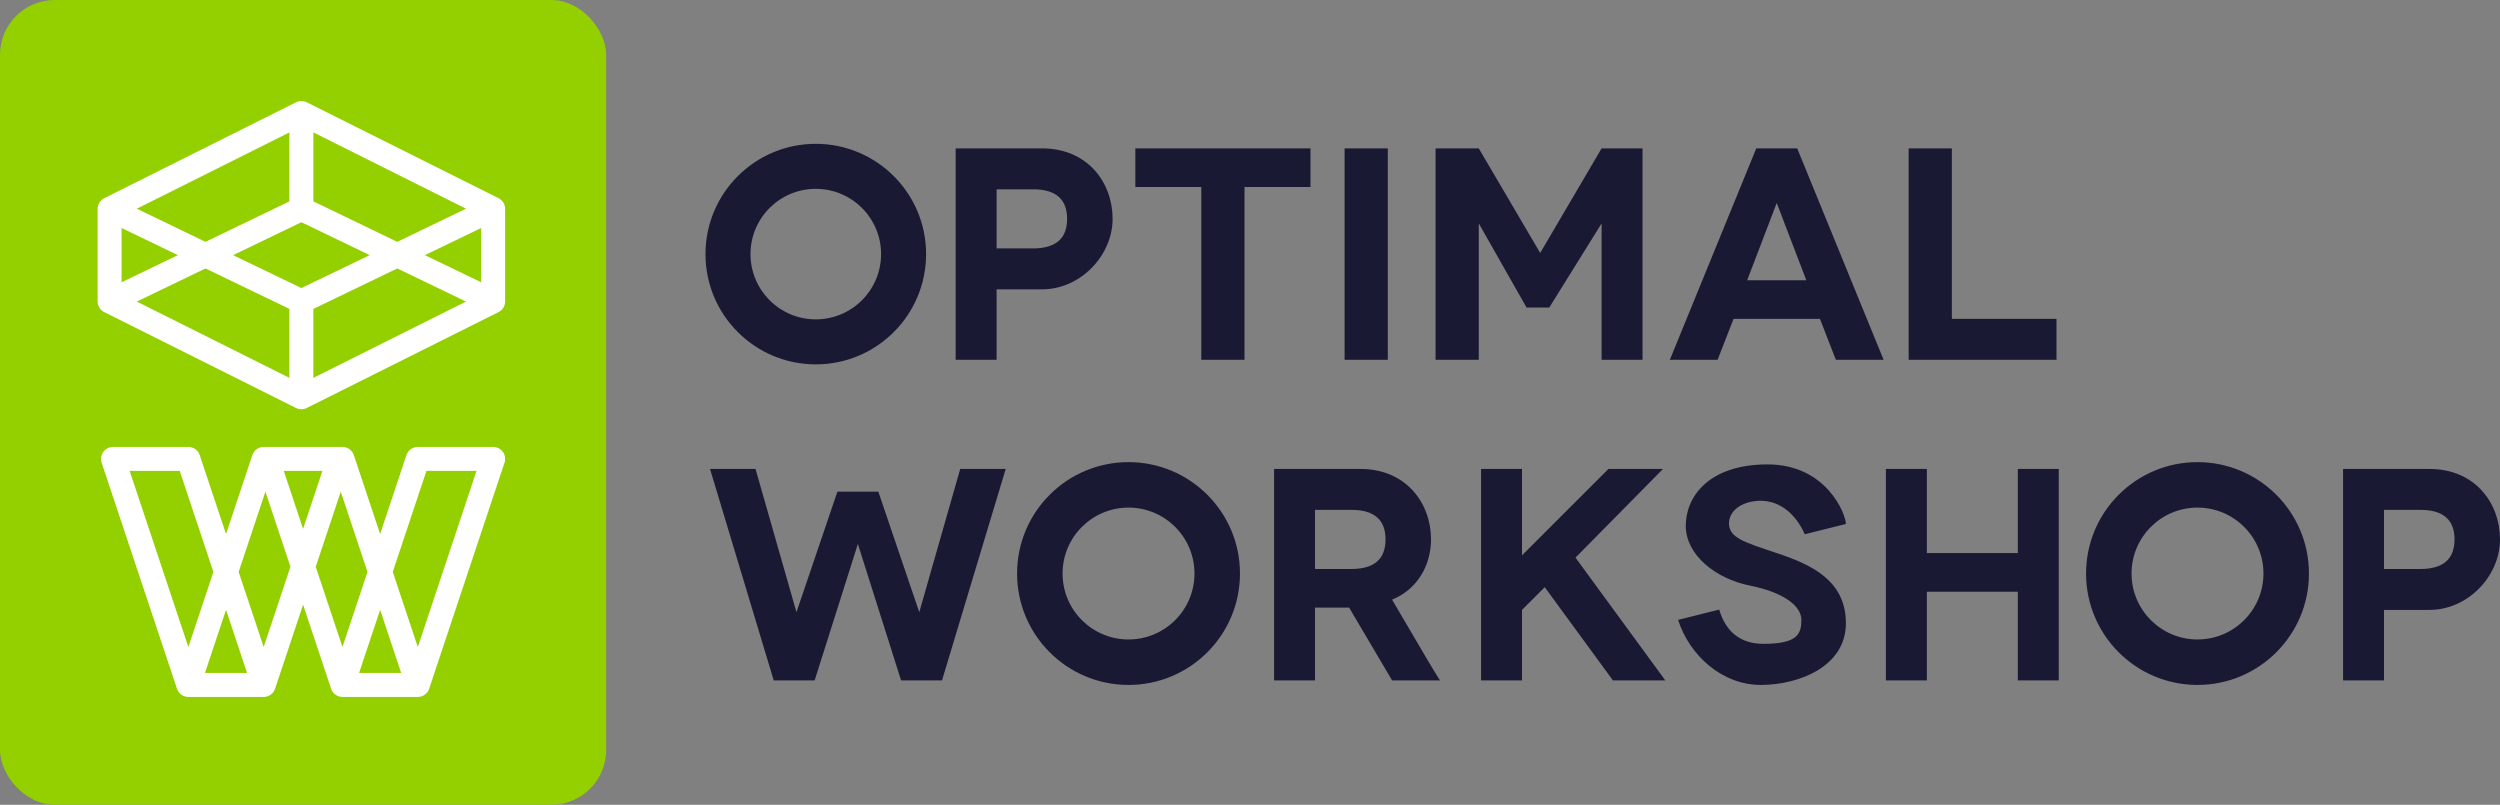 <?xml version="1.0" encoding="UTF-8"?>
<svg width="730px" height="235px" viewBox="0 0 730 235" version="1.1" xmlns="http://www.w3.org/2000/svg" xmlns:xlink="http://www.w3.org/1999/xlink">
    <rect x="0" y="0" width="730" height="235" fill="#808080" stroke="none"/>
    <!-- Generator: Sketch 52.1 (67048) - http://www.bohemiancoding.com/sketch -->
    <title>Optimal-Workshop</title>
    <desc>Created with Sketch.</desc>
    <g id="Optimal-Workshop" stroke="none" stroke-width="1" fill="none" fill-rule="evenodd">
        <rect id="Rectangle" fill="#94CF00" fill-rule="nonzero" x="0" y="0" width="177" height="235" rx="16"></rect>
        <g id="Group" transform="translate(32, 33)" fill-rule="nonzero" stroke="#FFFFFF" stroke-width="7">
            <polygon id="Path-2" stroke-linejoin="round" points="1.42108547e-14 28 1.42108547e-14 55 56 83 112 55 112 28 56 4.03288514e-14"></polygon>
            <polyline id="Path-3" stroke-linejoin="round" points="1.42108547e-14 28 56 55 112 28"></polyline>
            <polyline id="Path-3-Copy" stroke-linejoin="round" transform="translate(56, 41.5) scale(1, -1) translate(-56, -41.5) " points="1.42108547e-14 28 56 55 112 28"></polyline>
            <path d="M56,1 L56,29 L56,1 Z M56,54 L56,82 L56,54 Z" id="Path-10"></path>
        </g>
        <path d="M33,134 L55,134 L77,200 L55,200 L33,134 Z M78,134 L100,134 L122,200 L100,200 L78,134 Z M99,134 L77,134 L55,200 L77,200 L99,134 Z M144,134 L122,134 L100,200 L122,200 L144,134 Z" id="Path-5-Copy-4" stroke="#FFFFFF" stroke-width="7" stroke-linejoin="round" fill-rule="nonzero"></path>
        <path d="M238.21,106.395 C220.421,106.395 206,91.98 206,74.197 C206,56.415 220.421,42 238.21,42 C256,42 270.421,56.415 270.421,74.197 C270.421,91.98 256,106.395 238.21,106.395 Z M238.21,93.253 C248.739,93.253 257.274,84.722 257.274,74.197 C257.274,63.673 248.739,55.142 238.21,55.142 C227.682,55.142 219.147,63.673 219.147,74.197 C219.147,84.722 227.682,93.253 238.21,93.253 Z M279.054,43.328 C291.863,43.328 300.275,43.328 304.292,43.328 C317.574,43.328 324.88,53.286 324.88,63.908 C324.88,74.529 315.582,84.487 304.292,84.487 C301.635,84.487 297.207,84.487 291.009,84.487 L291.009,105.067 L279.054,105.067 L279.054,43.328 Z M291.009,55.277 L291.009,72.538 L301.635,72.538 C308.276,72.538 311.597,69.661 311.597,63.908 C311.597,58.154 308.276,55.277 301.635,55.277 L291.009,55.277 Z M331.521,43.328 L382.659,43.328 L382.659,54.613 L363.399,54.613 L363.399,105.067 L350.781,105.067 L350.781,54.613 L331.521,54.613 L331.521,43.328 Z M405.24,43.328 L405.24,105.067 L392.621,105.067 L392.621,43.328 L405.24,43.328 Z M431.805,43.328 L449.736,73.866 L467.668,43.328 L479.622,43.328 L479.622,105.067 L467.668,105.067 L467.668,65.235 L452.393,89.798 L445.752,89.798 L431.805,65.235 L431.805,105.067 L419.186,105.067 L419.186,43.328 L431.805,43.328 Z M524.783,43.328 L550.02,105.067 L536.074,105.067 L531.425,93.118 L506.188,93.118 L501.539,105.067 L487.592,105.067 L512.829,43.328 L524.783,43.328 Z M518.806,59.261 L510.172,81.832 L527.44,81.832 L518.806,59.261 Z M557.326,43.328 L569.944,43.328 L569.944,93.118 L600.494,93.118 L600.494,105.067 L557.326,105.067 L557.326,43.328 Z M220.611,136.933 L232.565,178.756 L244.52,143.571 L256.474,143.571 L268.428,178.756 L280.383,136.933 L293.665,136.933 L275.07,198.672 L263.115,198.672 L250.497,158.84 L237.878,198.672 L225.924,198.672 L207.328,136.933 L220.611,136.933 Z M329.529,200 C311.556,200 296.986,185.436 296.986,167.471 C296.986,149.505 311.556,134.941 329.529,134.941 C347.501,134.941 362.071,149.505 362.071,167.471 C362.071,185.436 347.501,200 329.529,200 Z M329.529,186.723 C340.165,186.723 348.788,178.103 348.788,167.471 C348.788,156.838 340.165,148.218 329.529,148.218 C318.892,148.218 310.269,156.838 310.269,167.471 C310.269,178.103 318.892,186.723 329.529,186.723 Z M372.033,136.933 C384.841,136.933 393.253,136.933 397.27,136.933 C410.553,136.933 417.858,146.891 417.858,157.513 C417.858,165.025 413.873,172.118 406.491,175.101 C415.397,190.373 420.072,198.23 420.515,198.672 L406.491,198.672 L393.949,177.429 L383.987,177.429 L383.987,198.672 L372.033,198.672 L372.033,136.933 Z M383.987,148.882 L383.987,166.143 L394.613,166.143 C401.255,166.143 404.575,163.266 404.575,157.513 C404.575,151.759 401.255,148.882 394.613,148.882 L383.987,148.882 Z M432.469,136.933 L444.423,136.933 L444.423,162.16 L469.66,136.933 L485.599,136.933 L460.045,162.824 L486.264,198.672 L470.97,198.672 L451.065,171.454 L444.423,178.092 L444.423,198.672 L432.469,198.672 L432.469,136.933 Z M504.859,152.866 C505,157 508.844,158.176 518.806,161.496 C528.768,164.815 539,169.387 539,182 C539,194.613 525.314,200 514.157,200 C503,200 493.416,191.588 490,181 C498,179 502,178 502,178 C504,184.667 508.333,188 515,188 C525,188 526,184.983 526,181 C526,177.017 521,173 511,171 C501,169 492.241,162.059 492.241,153.529 C492.241,145 499,135.605 516.157,135.605 C533.314,135.605 539,150.134 539,153 C527,156 539,153 527,156 C524.343,150.025 519.68,146.227 514.157,146.227 C508.844,146.227 504.859,149 504.859,152.866 Z M641.67,200 C623.698,200 609.128,185.436 609.128,167.471 C609.128,149.505 623.698,134.941 641.67,134.941 C659.643,134.941 674.213,149.505 674.213,167.471 C674.213,185.436 659.643,200 641.67,200 Z M641.67,186.723 C652.307,186.723 660.93,178.103 660.93,167.471 C660.93,156.838 652.307,148.218 641.67,148.218 C631.034,148.218 622.411,156.838 622.411,167.471 C622.411,178.103 631.034,186.723 641.67,186.723 Z M550.684,136.933 L562.639,136.933 L562.639,161.496 L589.204,161.496 L589.204,136.933 L601.158,136.933 L601.158,198.672 L589.204,198.672 L589.204,172.782 L562.639,172.782 L562.639,198.672 L550.684,198.672 L550.684,136.933 Z M684.175,136.933 C696.983,136.933 705.395,136.933 709.412,136.933 C722.695,136.933 730,146.891 730,157.513 C730,168.134 720.702,178.092 709.412,178.092 C706.755,178.092 702.328,178.092 696.129,178.092 L696.129,198.672 L684.175,198.672 L684.175,136.933 Z M696.129,148.882 L696.129,166.143 L706.755,166.143 C713.397,166.143 716.717,163.266 716.717,157.513 C716.717,151.759 713.397,148.882 706.755,148.882 L696.129,148.882 Z" id="Combined-Shape" fill="#191934" fill-rule="nonzero"></path>
    </g>
</svg>